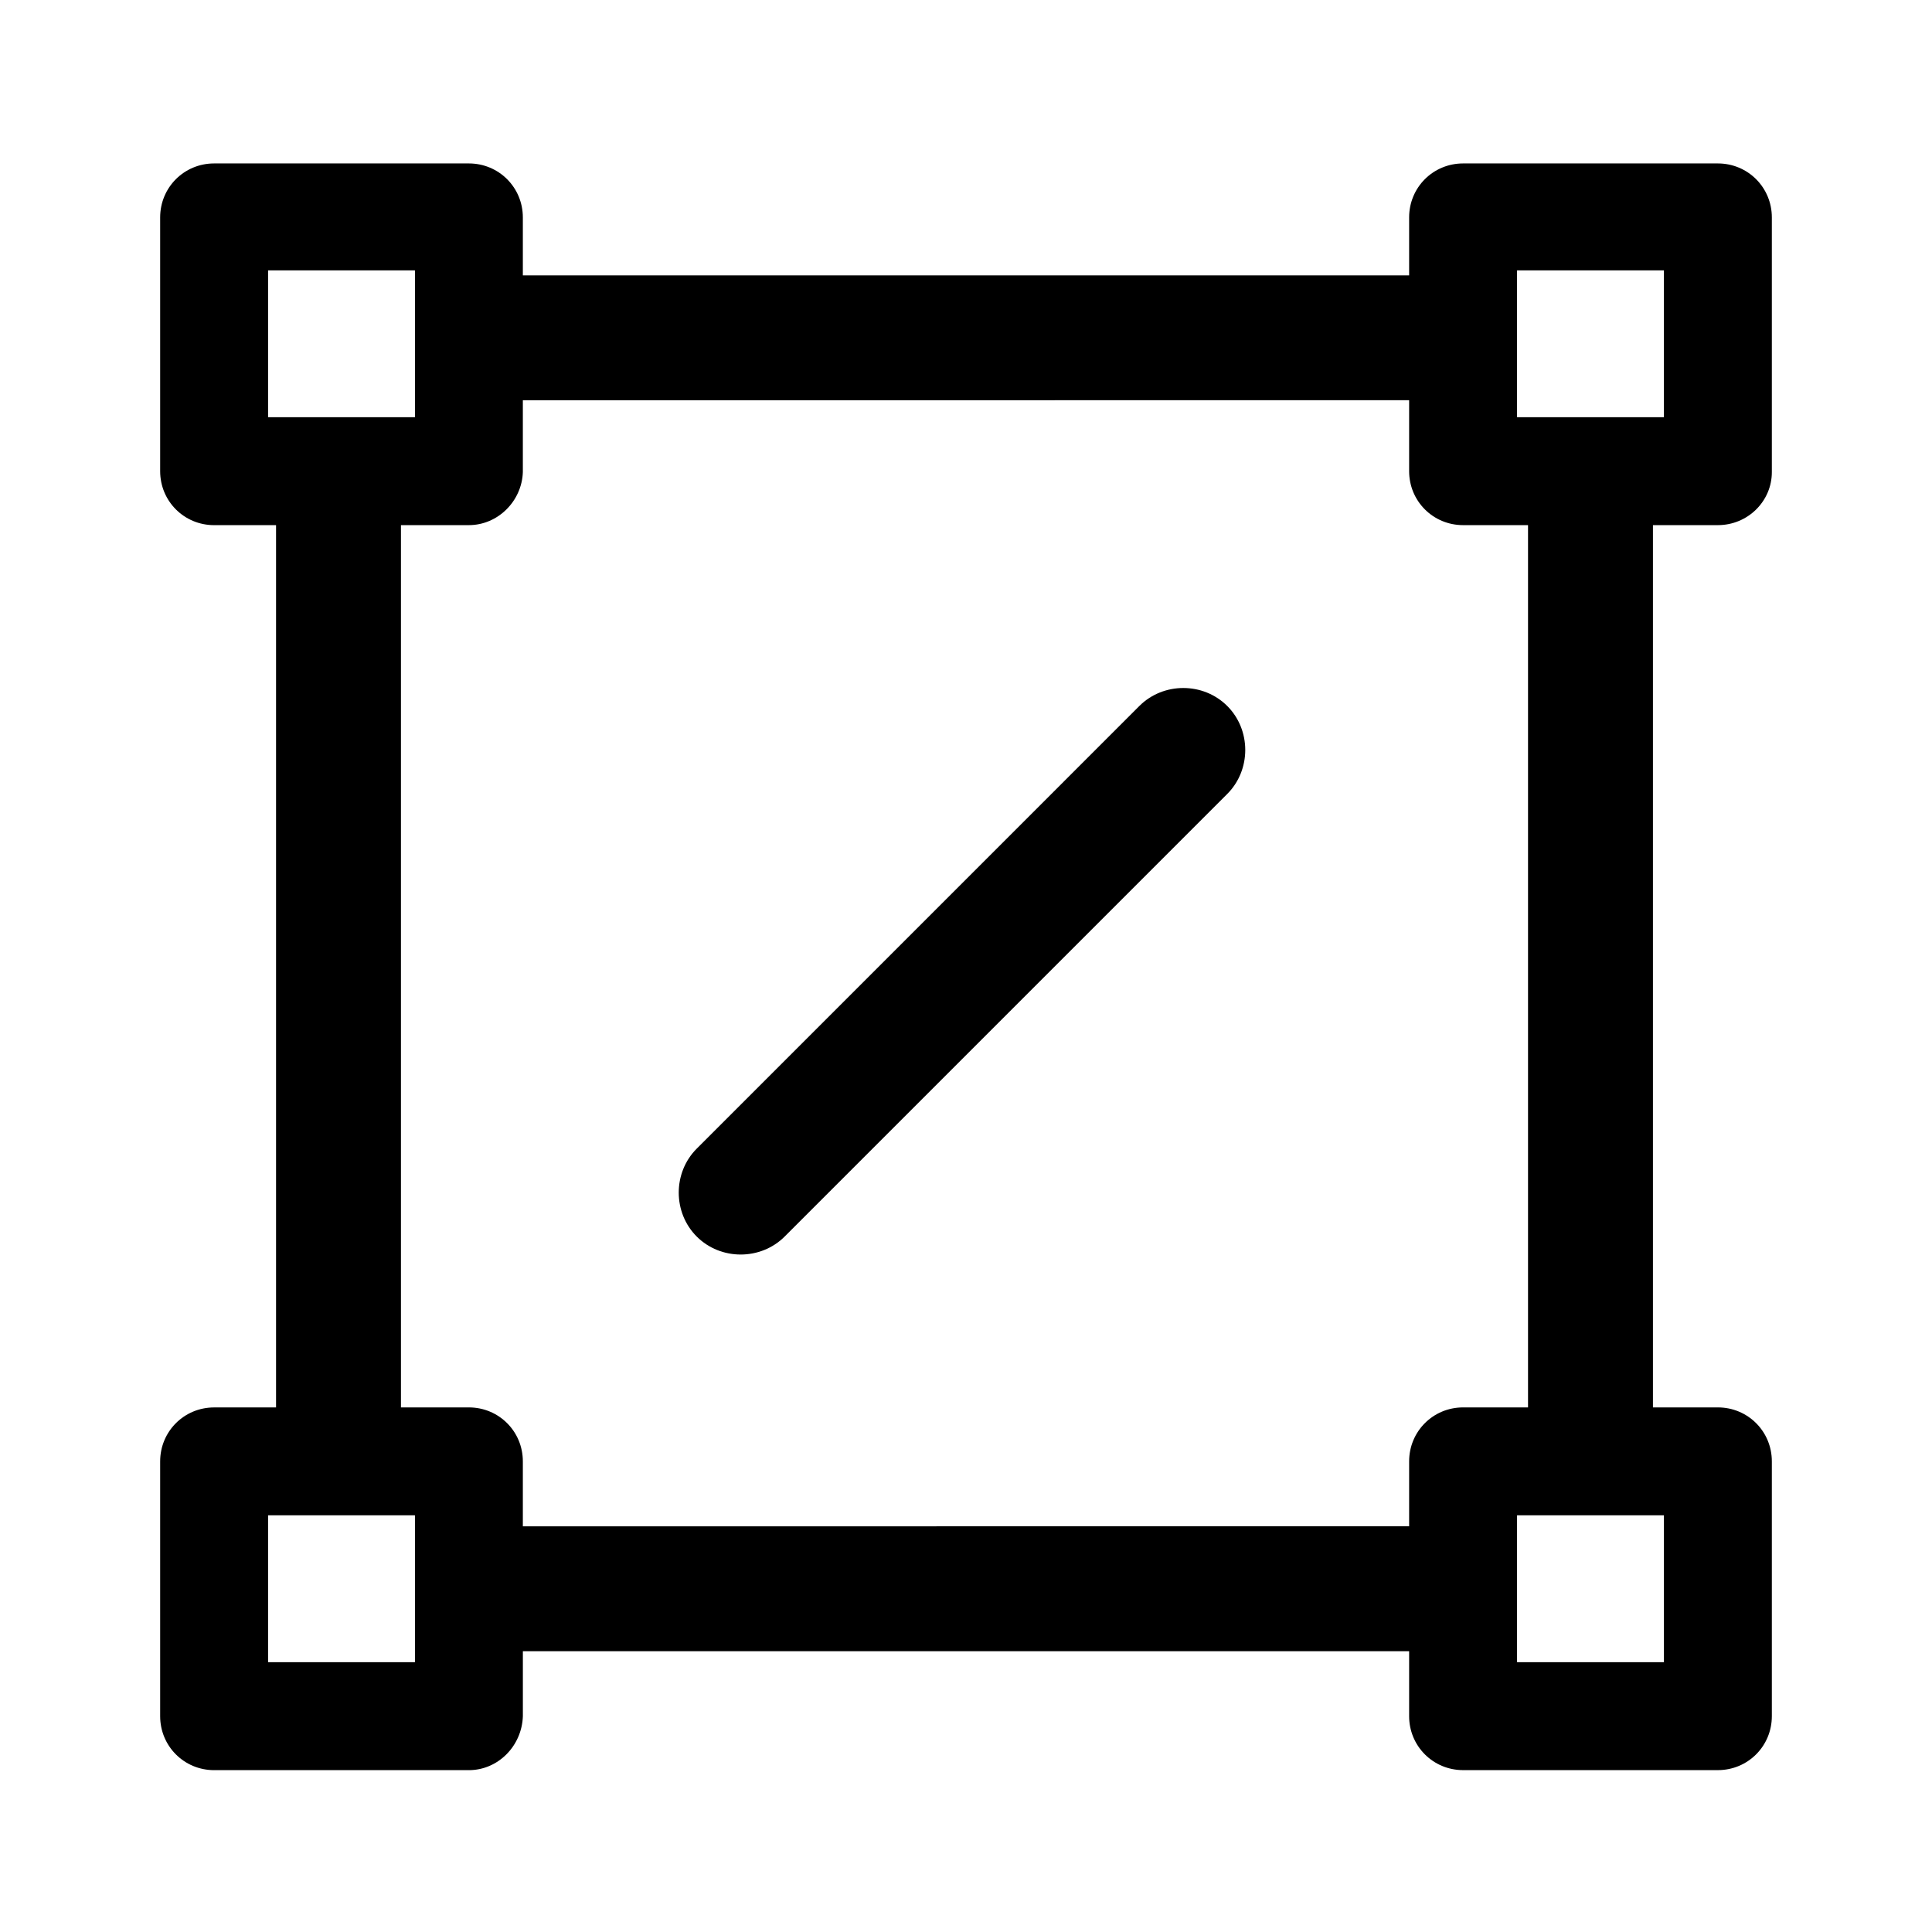 <?xml version="1.0" standalone="no"?><!DOCTYPE svg PUBLIC "-//W3C//DTD SVG 1.1//EN" "http://www.w3.org/Graphics/SVG/1.1/DTD/svg11.dtd"><svg t="1752482729885" class="icon" viewBox="0 0 1024 1024" version="1.1" xmlns="http://www.w3.org/2000/svg" p-id="1279" xmlns:xlink="http://www.w3.org/1999/xlink" width="200" height="200"><path d="M603.882 374.187L369.28 608.802c-12.709 12.709-12.709 33.888 0 46.597 6.348 6.348 14.83 9.529 23.299 9.529 8.469 0 16.95-3.181 23.299-9.529l234.602-234.602c12.709-12.709 12.709-33.888 0-46.597-12.709-12.722-33.888-12.722-46.597-0.013z m0 0" p-id="1280"></path><path d="M910.513 278.329c15.89 0 28.6-12.709 28.6-28.069V115.226c0-15.877-12.709-28.6-28.6-28.6H775.467C759.577 86.626 746.867 99.336 746.867 115.226v30.72H277.12V115.226c0-15.877-12.709-28.6-28.6-28.6H113.487C97.597 86.626 84.887 99.336 84.887 115.226v134.516c0 15.89 12.709 28.6 28.6 28.6h32.827v467.627H113.487c-15.89 0-28.6 12.709-28.6 28.6v135.046c0 15.877 12.709 28.6 28.6 28.6h135.046c15.36 0 28.069-12.709 28.6-28.6V875.184H746.867v34.418c0 15.877 12.709 28.6 28.6 28.6h135.046c15.89 0 28.6-12.709 28.6-28.6V774.555c0-15.89-12.709-28.6-28.6-28.6h-34.418V278.329h34.418z m-106.447-135.034h77.847v77.847h-77.847v-77.847z m-661.98 0h77.847v77.847H142.086v-77.847zM219.934 881.002H142.086v-77.847h77.847v77.847z m661.98 0h-77.847v-77.847h77.847v77.847z m-72.029-135.046h-34.418c-15.89 0-28.6 12.709-28.6 28.6v34.418H277.12v-34.418c0-15.89-12.709-28.6-28.6-28.6H212.512V278.329h36.008c15.36 0 28.069-12.709 28.6-28.069v-38.128H746.867v37.598c0 15.89 12.709 28.6 28.6 28.6h34.418v467.627z m0 0" p-id="1281"></path></svg>
